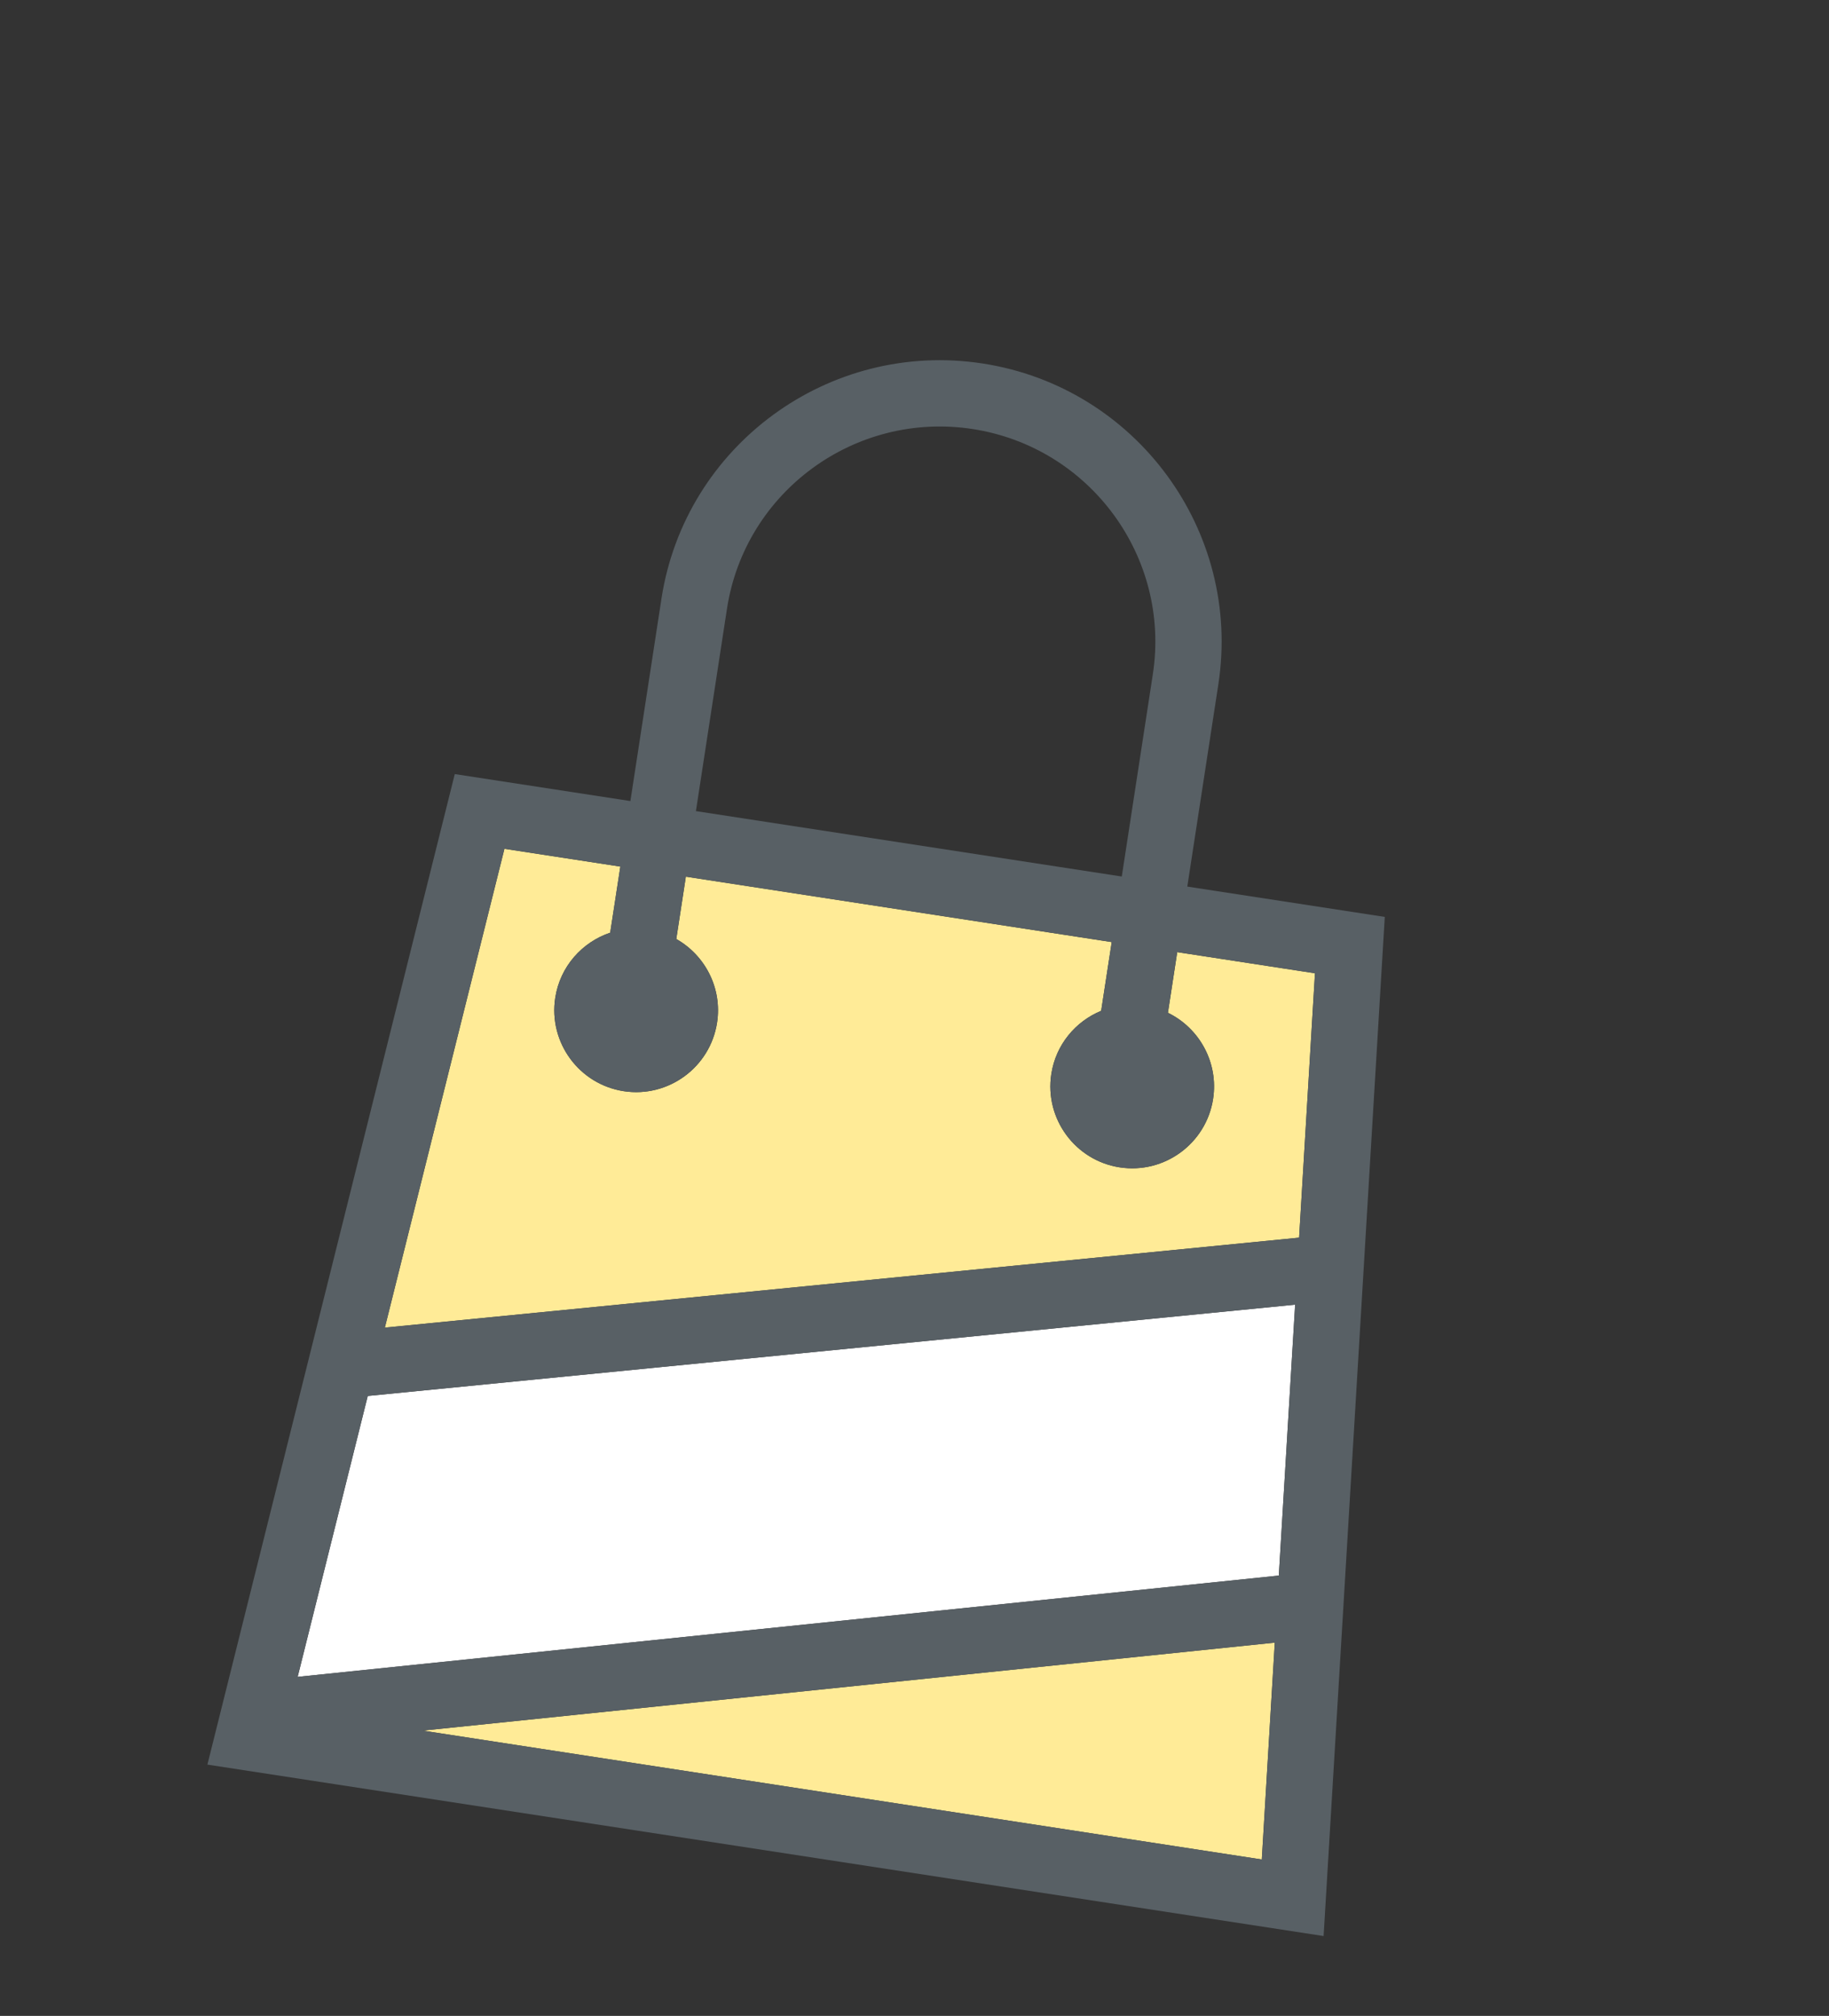 <?xml version="1.0" encoding="UTF-8" standalone="no" ?>
<!DOCTYPE svg PUBLIC "-//W3C//DTD SVG 1.1//EN" "http://www.w3.org/Graphics/SVG/1.1/DTD/svg11.dtd">
<svg xmlns="http://www.w3.org/2000/svg" xmlns:xlink="http://www.w3.org/1999/xlink" version="1.1" width="72.844" height="80.271" xml:space="preserve">
<rect width="100%" height="100%" fill="#333333" stroke="none"/>
<desc>Created with Fabric.js 1.6.0-rc.1</desc>
<defs></defs>
<g style="stroke: none; stroke-width: 1; stroke-dasharray: none; stroke-linecap: butt; stroke-linejoin: miter; stroke-miterlimit: 10; fill: none; fill-rule: nonzero; opacity: 1;" transform="translate(10 10) rotate(8.73) scale(0.44 0.44)" >
  <polygon points="110.7,110.4 35.67,129.98 112.52,129.98 " style="stroke: none; stroke-width: 1; stroke-dasharray: none; stroke-linecap: butt; stroke-linejoin: miter; stroke-miterlimit: 10; fill: #FFEB97; fill-rule: nonzero; opacity: 1;" transform="  matrix(1 0 0 1 0 0) "/>
  <path d="M 26.753 94.452 l 80.562 -20.607 l -2.212 -23.867 H 92.489 v 5.554 c 3.022 0.935 5.225 3.754 5.225 7.079 c 0 4.086 -3.324 7.41 -7.41 7.41 c -4.084 0 -7.406 -3.324 -7.406 -7.41 c 0 -2.689 1.443 -5.04 3.592 -6.338 v -6.294 h -39 v 5.708 c 2.798 1.059 4.797 3.759 4.797 6.924 c 0 4.086 -3.323 7.41 -7.408 7.41 c -4.086 0 -7.41 -3.324 -7.41 -7.41 c 0 -2.864 1.637 -5.348 4.022 -6.581 v -6.052 H 30.875 L 26.753 94.452 z" style="stroke: none; stroke-width: 1; stroke-dasharray: none; stroke-linecap: butt; stroke-linejoin: miter; stroke-miterlimit: 10; fill: #FFEB97; fill-rule: nonzero; opacity: 1;" transform=" matrix(1 0 0 1 0 0) " stroke-linecap="round" />
  <polygon points="110.14,104.35 107.88,79.89 26.16,100.8 23.75,126.89 " style="stroke: none; stroke-width: 1; stroke-dasharray: none; stroke-linecap: butt; stroke-linejoin: miter; stroke-miterlimit: 10; fill: #FFFFFF; fill-rule: nonzero; opacity: 1;" transform="  matrix(1 0 0 1 0 0) "/>
  <path d="M 110.574 43.977 H 92.489 V 25.449 C 92.489 11.416 81.049 0 66.989 0 c -14.061 0 -25.5 11.416 -25.5 25.449 v 18.528 H 25.407 l -8.527 92 h 102.219 L 110.574 43.977 z M 41.489 56.029 c -2.385 1.233 -4.022 3.717 -4.022 6.581 c 0 4.086 3.324 7.41 7.41 7.41 c 4.085 0 7.408 -3.324 7.408 -7.41 c 0 -3.165 -1.999 -5.865 -4.797 -6.924 v -5.708 h 39 v 6.294 c -2.148 1.298 -3.592 3.65 -3.592 6.338 c 0 4.086 3.322 7.41 7.406 7.41 c 4.086 0 7.41 -3.324 7.41 -7.41 c 0 -3.325 -2.202 -6.145 -5.225 -7.079 v -5.554 h 12.614 l 2.212 23.867 L 26.753 94.452 l 4.122 -44.475 h 10.613 V 56.029 z M 26.165 100.795 l 81.71 -20.901 l 2.266 24.455 l -86.393 22.537 L 26.165 100.795 z M 110.702 110.403 l 1.813 19.574 h -76.85 L 110.702 110.403 z M 47.489 25.449 C 47.489 14.725 56.237 6 66.989 6 s 19.5 8.725 19.5 19.449 v 18.528 h -39 V 25.449 z" style="stroke: none; stroke-width: 1; stroke-dasharray: none; stroke-linecap: butt; stroke-linejoin: miter; stroke-miterlimit: 10; fill: #586065; fill-rule: nonzero; opacity: 1;" transform=" matrix(1 0 0 1 0 0) " stroke-linecap="round" />
</g>
</svg>